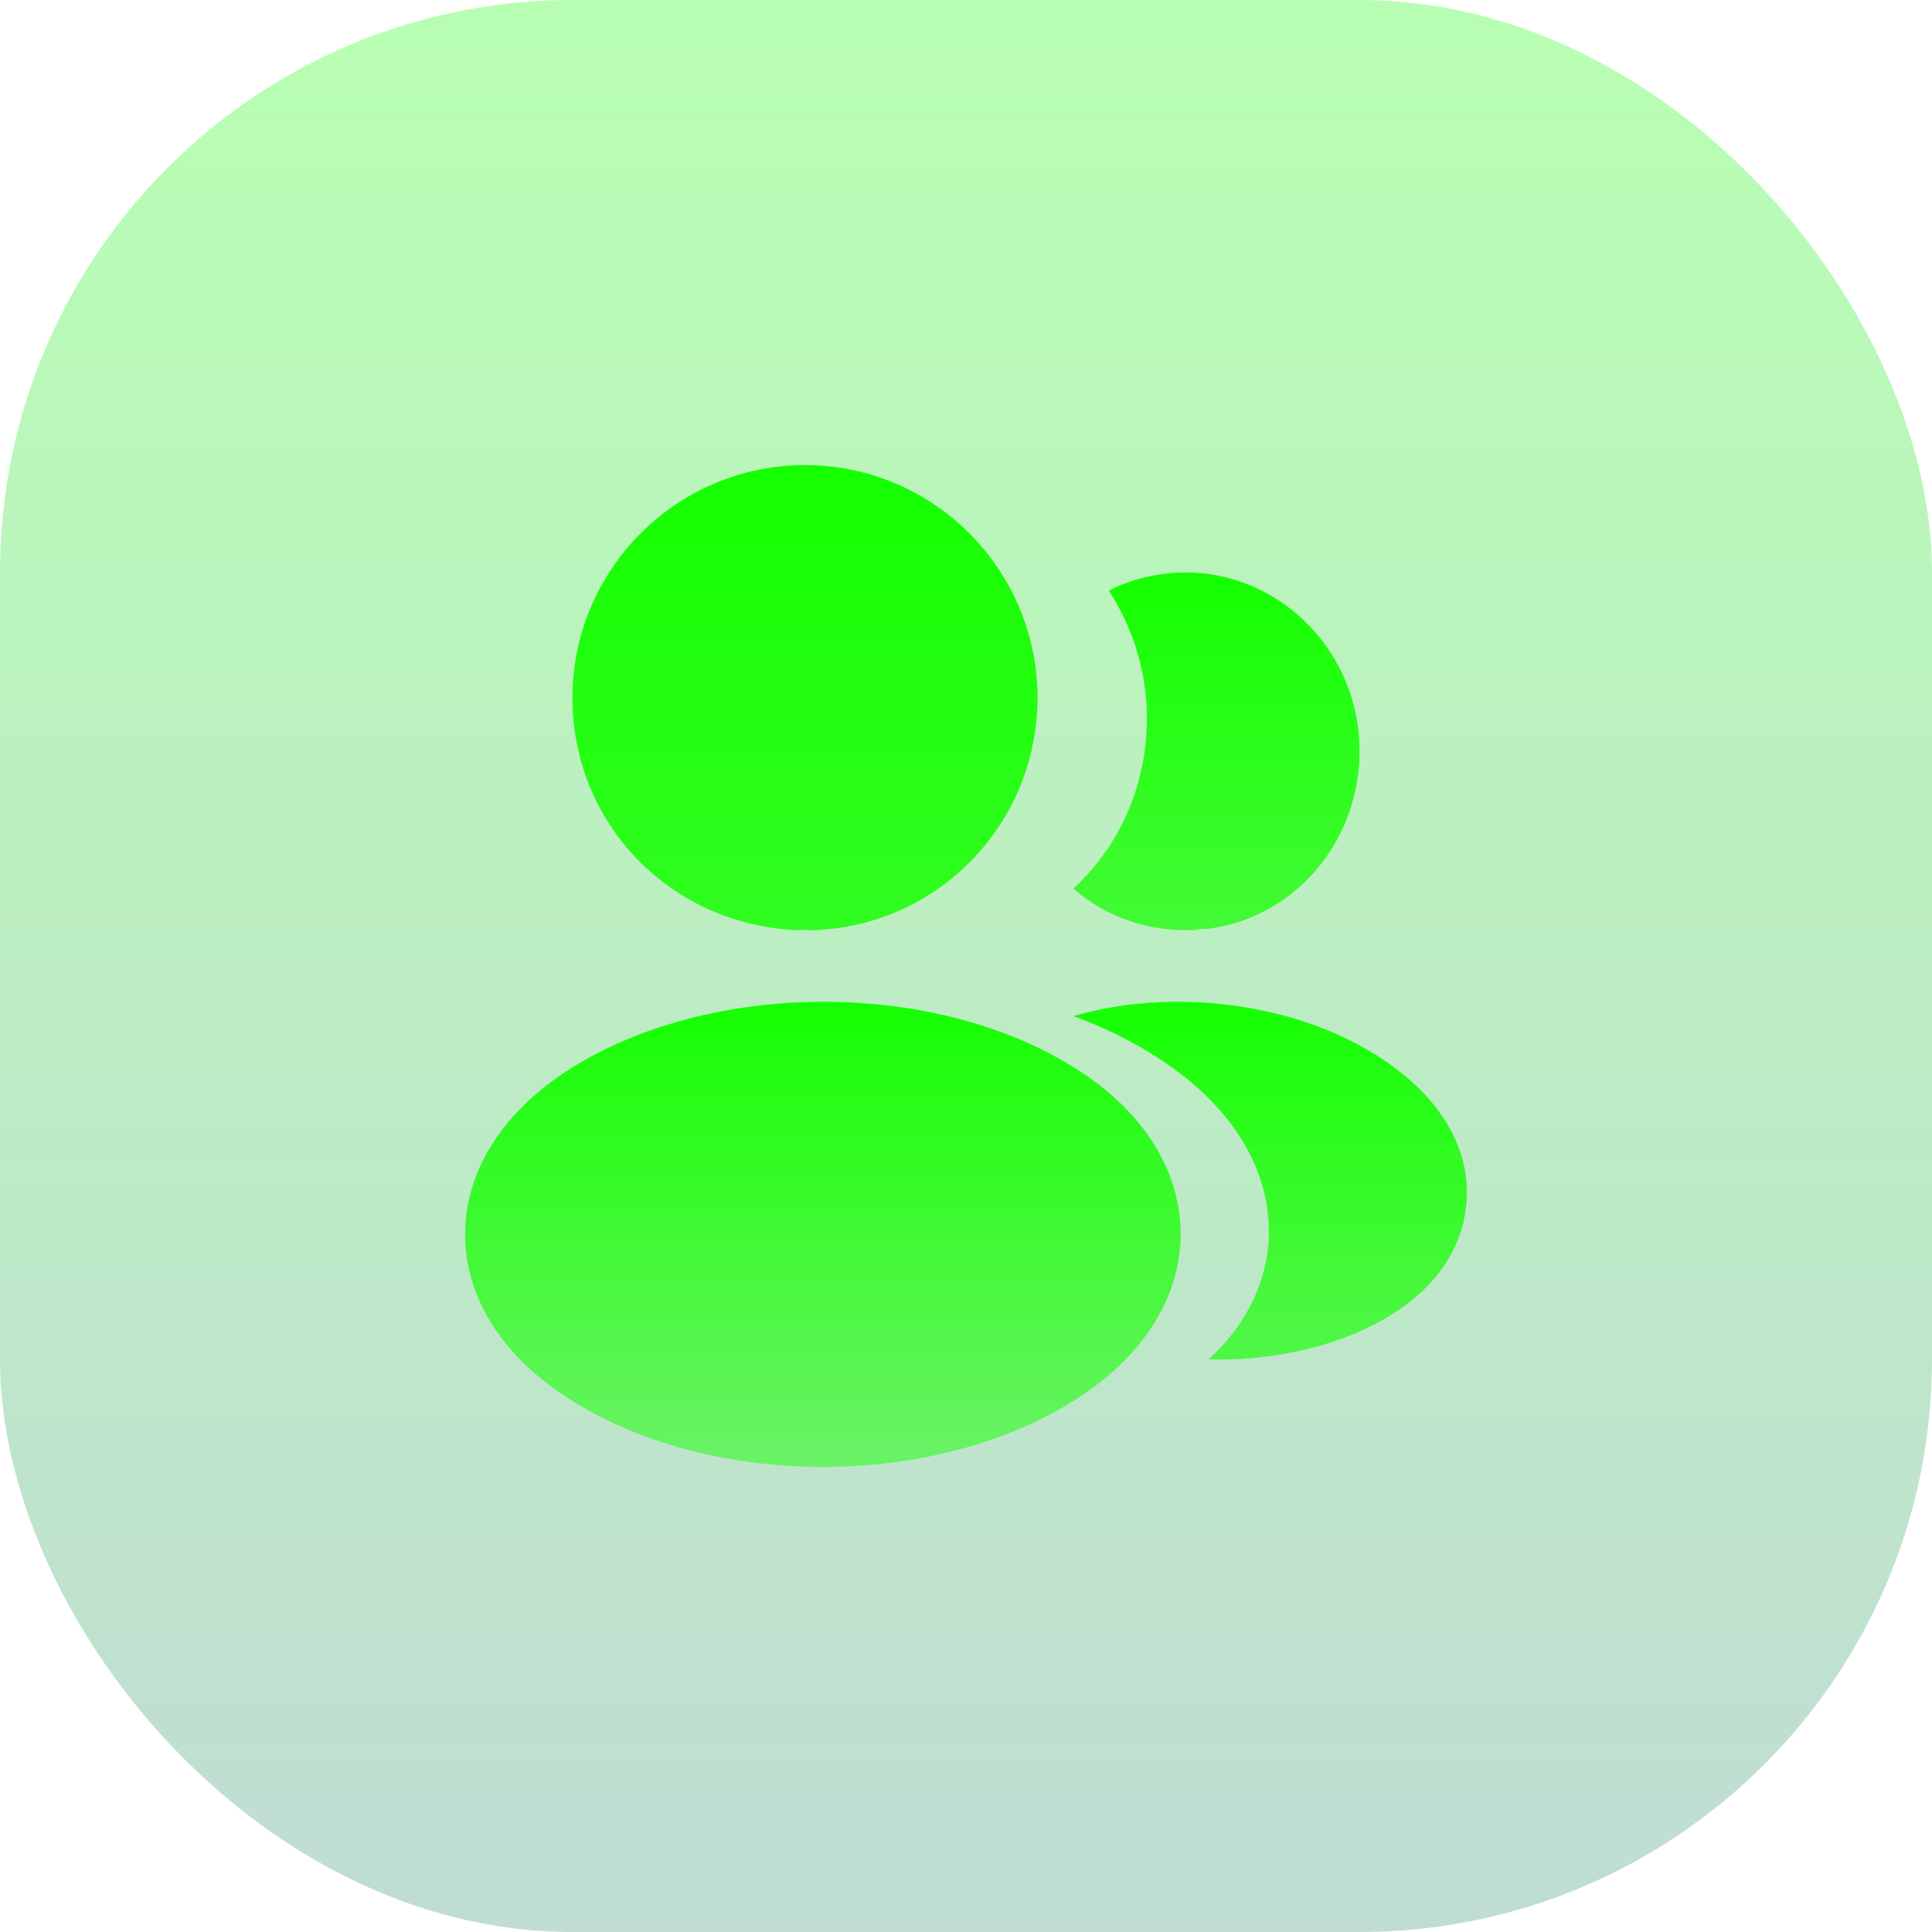 <svg fill="none" height="54" viewBox="0 0 54 54" width="54" xmlns="http://www.w3.org/2000/svg" xmlns:xlink="http://www.w3.org/1999/xlink"><linearGradient id="a" gradientUnits="userSpaceOnUse" x1="27" x2="27" y1="0" y2="121"><stop offset="0" stop-color="#14ff00" stop-opacity=".3"/><stop offset="1" stop-color="#5200ff" stop-opacity=".3"/></linearGradient><linearGradient id="b" gradientUnits="userSpaceOnUse" x1="22.956" x2="22.956" y1="13" y2="30.808"><stop offset="0" stop-color="#14ff00"/><stop offset="1" stop-color="#14ff00" stop-opacity=".77"/></linearGradient><linearGradient id="c" gradientUnits="userSpaceOnUse" x1="23.387" x2="23.387" y1="27.876" y2="41"><stop offset="0" stop-color="#14ff00"/><stop offset="1" stop-color="#14ff00" stop-opacity=".49"/></linearGradient><linearGradient id="d" gradientUnits="userSpaceOnUse" x1="34.376" x2="34.376" y1="15.921" y2="27.994"><stop offset="0" stop-color="#14ff00"/><stop offset="1" stop-color="#14ff00" stop-opacity=".67"/></linearGradient><linearGradient id="e" gradientUnits="userSpaceOnUse" x1="35.713" x2="35.713" y1="27.773" y2="38.341"><stop offset="0" stop-color="#14ff00"/><stop offset=".892" stop-color="#14ff00" stop-opacity=".66"/></linearGradient><rect fill="url(#a)" height="54" rx="16" width="54"/><path d="m22.5 13c-3.585 0-6.5 2.918-6.5 6.507 0 3.521 2.751 6.37 6.336 6.493.11-.014.219-.014.301 0h.069.027c3.503-.123 6.254-2.973 6.267-6.493 0-3.589-2.915-6.507-6.5-6.507z" fill="url(#b)"/><path d="m30.216 29.962c-3.963-2.615-10.426-2.615-14.418 0-1.804 1.195-2.798 2.812-2.798 4.542s.994 3.333 2.784 4.514c1.989 1.322 4.602 1.983 7.216 1.983s5.227-.661 7.216-1.983c1.79-1.195 2.784-2.798 2.784-4.542-.014-1.73-.994-3.333-2.784-4.514z" fill="url(#c)"/><path d="m37.983 20.574c.217 2.702-1.656 5.071-4.249 5.391-.014 0-.014 0-.027 0h-.041c-.082 0-.163 0-.231.028-1.317.07-2.525-.362-3.435-1.156 1.398-1.282 2.199-3.204 2.036-5.293-.095-1.128-.475-2.159-1.045-3.037.516-.265 1.113-.432 1.724-.488 2.661-.237 5.037 1.797 5.268 4.555z" fill="url(#d)"/><path d="m40.985 33.64c-.11 1.337-.961 2.496-2.389 3.281-1.373.758-3.103 1.117-4.82 1.075.989-.896 1.565-2.013 1.675-3.199.137-1.71-.673-3.35-2.293-4.66-.92-.731-1.991-1.31-3.158-1.737 3.035-.882 6.852-.29 9.2 1.613 1.263 1.02 1.909 2.303 1.785 3.626z" fill="url(#e)"/></svg>